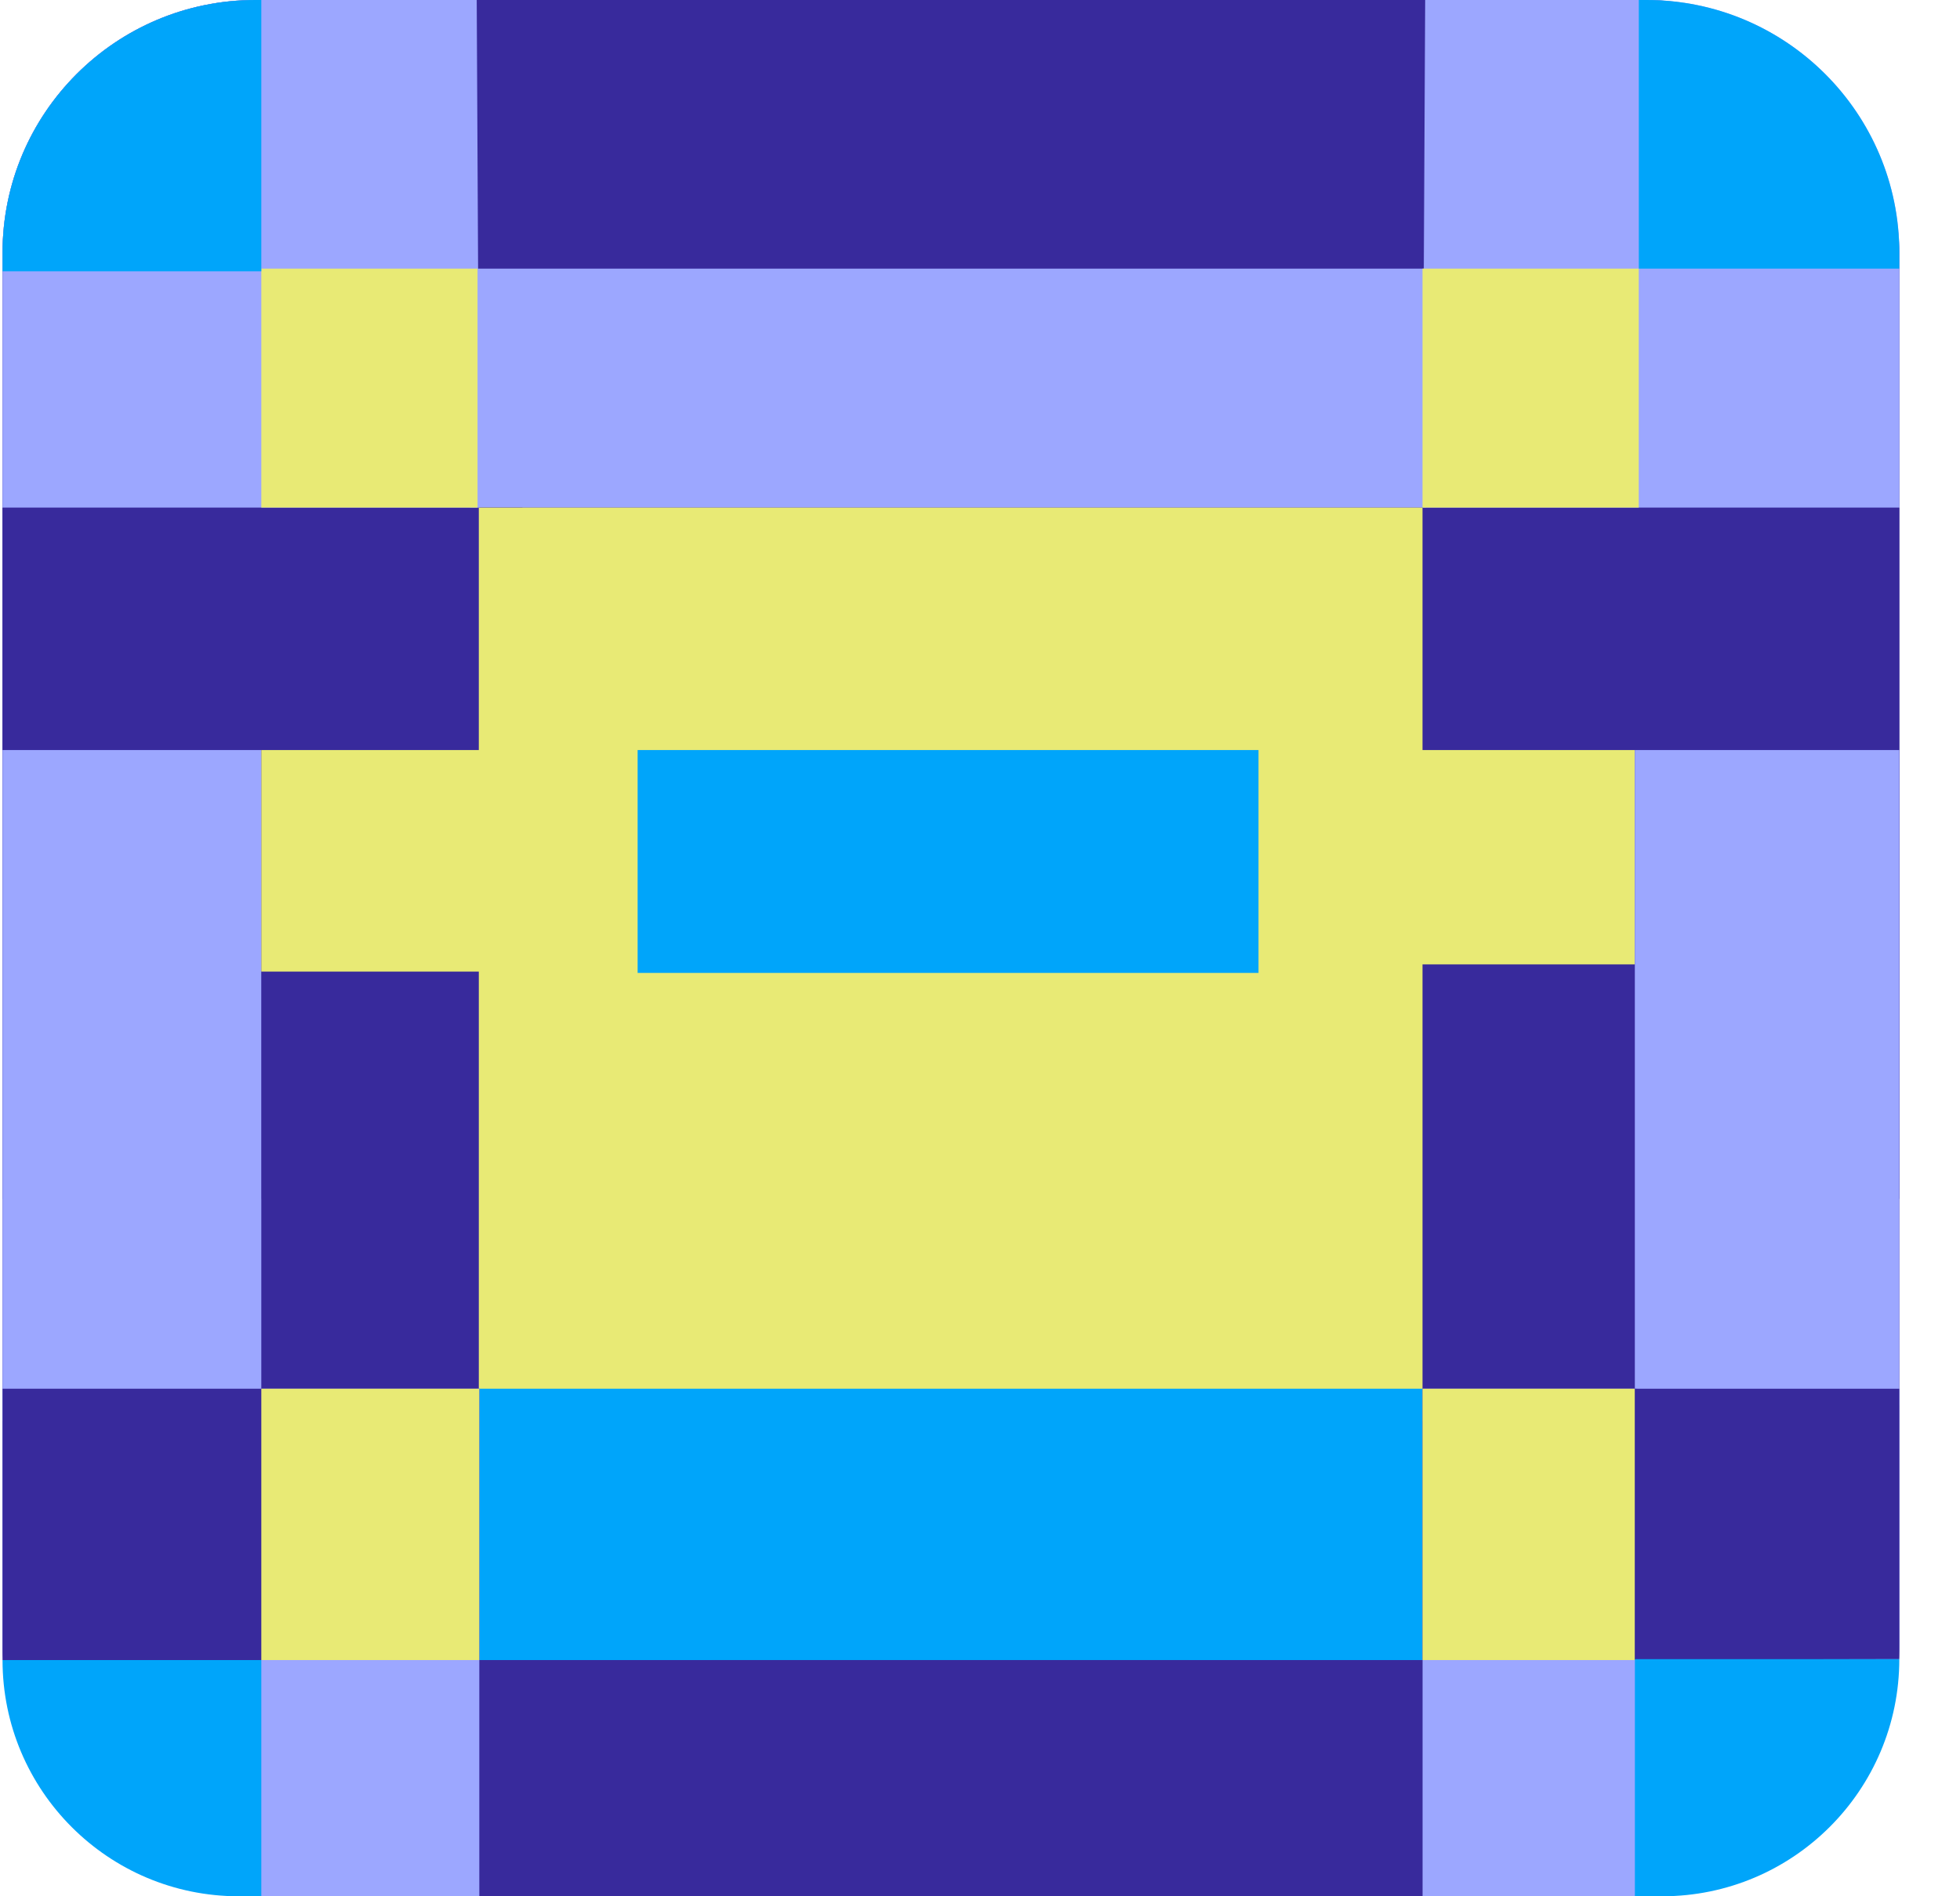 <svg xmlns="http://www.w3.org/2000/svg" width="31" height="30" viewBox="0 0 31 30">
  <g fill="none" fill-rule="evenodd" transform="translate(.04)">
    <rect width="30" height="30" fill="#382A9C" rx="4"/>
    <rect width="15.12" height="3.78" x="7.395" y="4.25" fill="#9CA7FF"/>
    <rect width="4.13" height="10.937" y="8.03" fill="#382A9C"/>
    <rect width="4.214" height="10.937" x="25.786" y="8.03" fill="#382A9C"/>
    <polygon fill="#9CA7FF" points="3.762 11.866 7.861 11.866 7.861 22.483 0 22.483 0 18.966 3.762 18.966" transform="matrix(-1 0 0 1 7.861 0)"/>
    <rect width="4.13" height="14.201" x="4.093" y="8.03" fill="#382A9C"/>
    <rect width="3.357" height="10.937" x="22.459" y="8.03" fill="#382A9C"/>
    <polygon fill="#E8EA75" points="7.533 8.03 7.533 11.866 4.093 11.866 4.093 15.371 7.533 15.371 7.533 22.483 22.459 22.483 22.459 15.257 25.817 15.257 25.817 11.866 22.459 11.866 22.459 8.03"/>
    <rect width="9.82" height="3.526" x="10.045" y="11.866" fill="#00A5FA"/>
    <rect width="14.946" height="4.293" x="7.514" y="21.97" fill="#00A5FA"/>
    <rect width="7.56" height="3.737" x="11.207" y="26.263" fill="#382A9C"/>
    <polygon fill="#9CA7FF" points="25.817 11.866 30 11.866 30 22.23 25.817 21.97 25.817 18.966"/>
    <path fill="#9CA7FF" d="M4,-2.66453526e-15 L7.5,-2.66453526e-15 L7.541,8.03 L-2.66453526e-15,8.03 L-2.66453526e-15,4 C-2.93507676e-15,1.791 1.791,-2.25872301e-15 4,-2.66453526e-15 Z"/>
    <path fill="#9CA7FF" d="M26.459,-4.4408921e-15 L29.959,-4.4408921e-15 L30,8.03 L22.459,8.03 L22.459,4 C22.459,1.791 24.25,-4.03507985e-15 26.459,-4.4408921e-15 Z" transform="matrix(-1 0 0 1 52.46 0)"/>
    <path fill="#9CA7FF" d="M4,21.97 L7.541,21.97 L7.541,30 L-2.04281037e-14,30 L-2.04281037e-14,25.97 C-2.06986452e-14,23.761 1.791,21.97 4,21.97 Z" transform="matrix(1 0 0 -1 0 51.97)"/>
    <path fill="#9CA7FF" d="M26.459,21.97 L30,21.97 L30,30 L22.459,30 L22.459,25.97 C22.459,23.761 24.25,21.97 26.459,21.97 Z" transform="rotate(180 26.23 25.985)"/>
    <polygon fill="#382A9C" points="22.459 21.97 30 21.97 30 26.248 22.459 26.263"/>
    <rect width="7.541" height="4.293" y="21.97" fill="#382A9C"/>
    <rect width="3.42" height="3.78" x="4.093" y="4.25" fill="#E8EA75"/>
    <rect width="3.447" height="4.293" x="4.093" y="21.97" fill="#E8EA75"/>
    <rect width="3.42" height="3.78" x="22.459" y="4.25" fill="#E8EA75"/>
    <rect width="3.357" height="4.293" x="22.459" y="21.97" fill="#E8EA75"/>
    <g fill="#00A5FA">
      <path d="M4,0 L4.093,0 L4.093,4.293 L0,4.293 L0,4 C-2.705415e-16,1.791 1.791,4.05812251e-16 4,0 Z"/>
      <path d="M29.88,0 L30,0 L30,4.25 L25.88,4.25 L25.88,4 C25.88,1.791 27.671,4.05812251e-16 29.88,0 Z" transform="matrix(-1 0 0 1 55.88 0)"/>
    </g>
    <g fill="#00A5FA" transform="matrix(1 0 0 -1 0 30)">
      <path d="M3.737,0 L4.093,0 L4.093,3.737 L0,3.737 L0,3.737 C-2.52731514e-16,1.673 1.673,-6.49919392e-17 3.737,-4.4408921e-16 Z"/>
      <path d="M29.569,0 L30,0 L30,3.752 L25.818,3.752 L25.818,3.752 C25.818,1.68 27.497,3.80625463e-16 29.569,0 Z" transform="matrix(-1 0 0 1 55.818 0)"/>
    </g>
  </g>
</svg>
